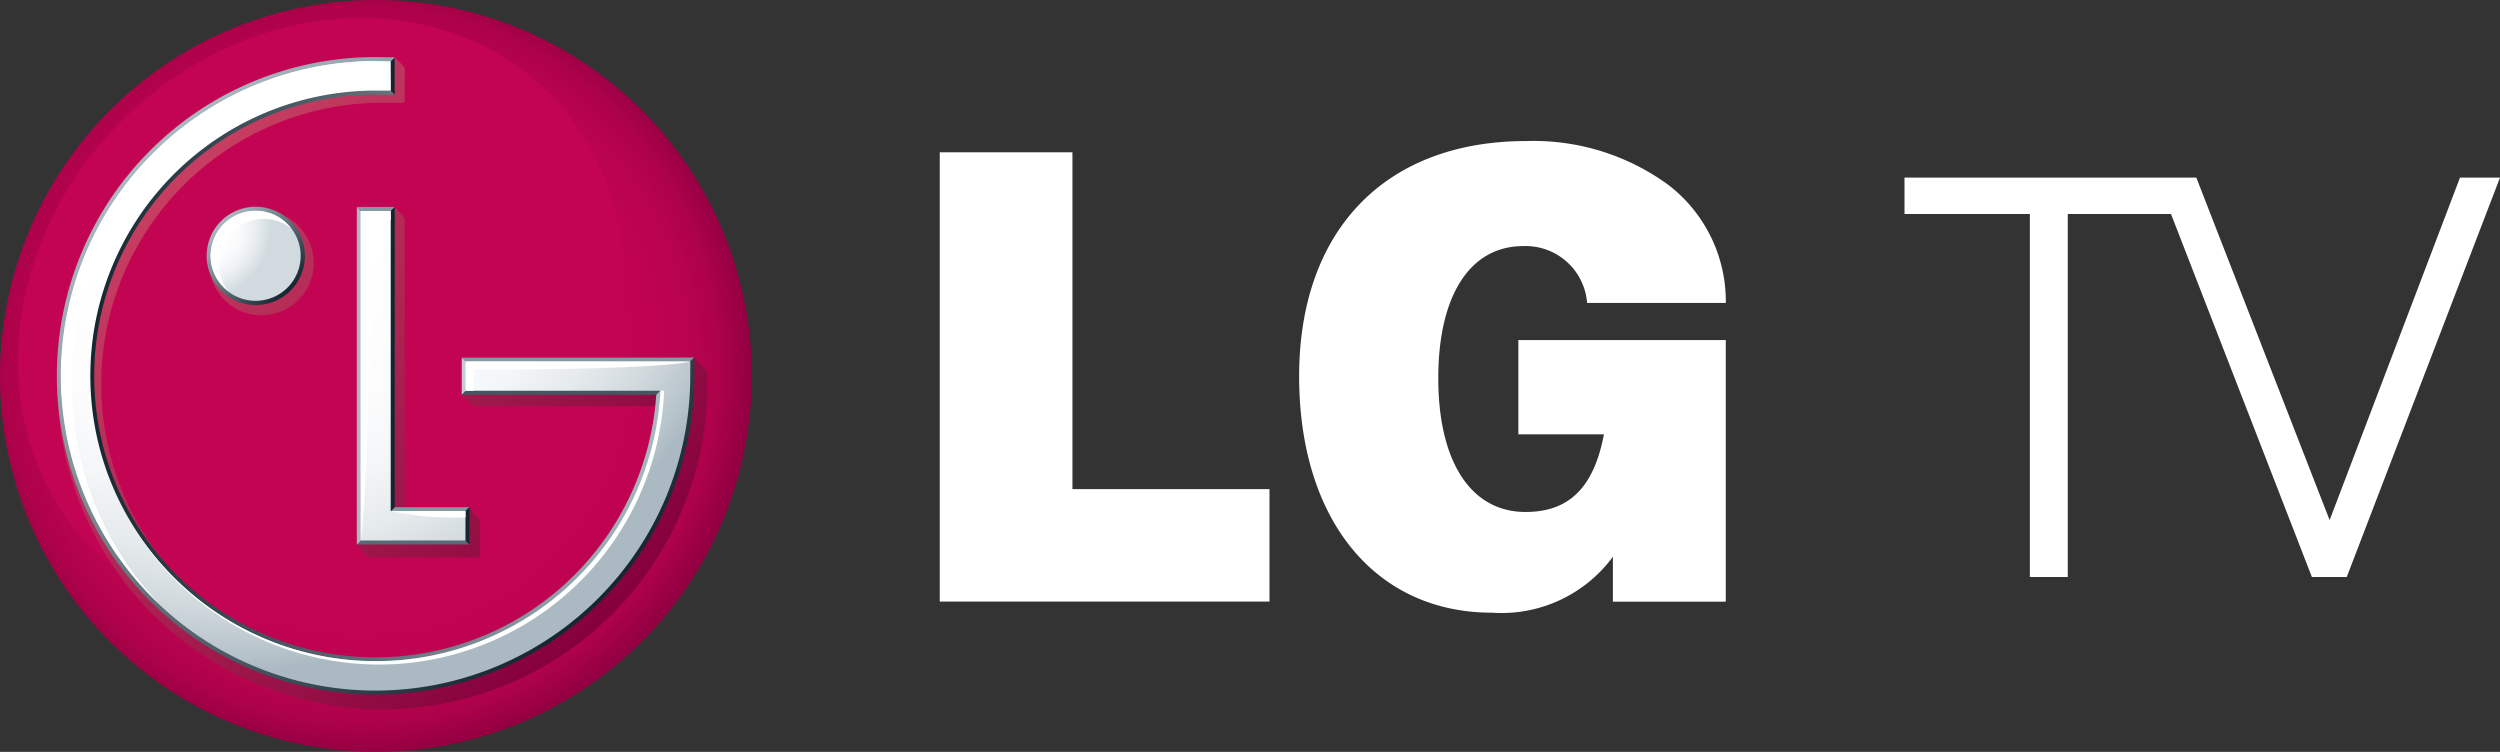 <svg id="Group_985" data-name="Group 985" xmlns="http://www.w3.org/2000/svg" xmlns:xlink="http://www.w3.org/1999/xlink" width="84.375" height="25.375" viewBox="0 0 84.375 25.375">
  <rect x="0" y="0" width="84.375" height="25.375" fill="#333333" stroke="none"/>
  <defs>
    <radialGradient id="radial-gradient" cx="0.48" cy="0.485" r="0.522" gradientUnits="objectBoundingBox">
      <stop offset="0.5" stop-color="#c30452"/>
      <stop offset="0.735" stop-color="#c00351"/>
      <stop offset="0.835" stop-color="#b9034e"/>
      <stop offset="0.909" stop-color="#ad024a"/>
      <stop offset="0.97" stop-color="#9b0044"/>
      <stop offset="1" stop-color="#900041"/>
    </radialGradient>
    <linearGradient id="linear-gradient" x1="106.575" y1="-5.157" x2="106.575" y2="-4.225" gradientUnits="objectBoundingBox">
      <stop offset="0" stop-color="#e0939d"/>
      <stop offset="1" stop-color="#c30452"/>
    </linearGradient>
    <linearGradient id="linear-gradient-2" x1="0.1" y1="0.195" x2="0.807" y2="0.9" gradientUnits="objectBoundingBox">
      <stop offset="0" stop-color="#cb4164"/>
      <stop offset="1" stop-color="#85003c"/>
    </linearGradient>
    <linearGradient id="linear-gradient-3" x1="0.147" y1="0.146" x2="0.853" y2="0.854" gradientUnits="objectBoundingBox">
      <stop offset="0" stop-color="#abbac2"/>
      <stop offset="1" stop-color="#152631"/>
    </linearGradient>
    <linearGradient id="linear-gradient-4" x1="1" y1="0.5" x2="0" y2="0.5" xlink:href="#linear-gradient-3"/>
    <linearGradient id="linear-gradient-5" x1="0.099" y1="0.188" x2="0.812" y2="0.901" xlink:href="#linear-gradient-3"/>
    <radialGradient id="radial-gradient-2" cx="0.201" cy="0.097" r="0.886" gradientTransform="translate(0.013 -0.015)" gradientUnits="objectBoundingBox">
      <stop offset="0.35" stop-color="#fff"/>
      <stop offset="0.56" stop-color="#fcfcfd"/>
      <stop offset="0.687" stop-color="#f4f6f7"/>
      <stop offset="0.791" stop-color="#e5eaec"/>
      <stop offset="0.883" stop-color="#d1d9dd"/>
      <stop offset="0.967" stop-color="#b7c4cb"/>
      <stop offset="1" stop-color="#abbac2"/>
    </radialGradient>
    <radialGradient id="radial-gradient-3" cx="0.294" cy="0.304" r="0.784" gradientTransform="translate(-0.403 -0.103)" gradientUnits="objectBoundingBox">
      <stop offset="0.35" stop-color="#fff"/>
      <stop offset="0.537" stop-color="#fafbfc"/>
      <stop offset="0.73" stop-color="#eef1f3"/>
      <stop offset="0.926" stop-color="#d9e1e5"/>
      <stop offset="1" stop-color="#d0dadf"/>
    </radialGradient>
  </defs>
  <g id="Group_984" data-name="Group 984" transform="translate(0)">
    <g id="Group_983" data-name="Group 983">
      <path id="Path_9560" data-name="Path 9560" d="M637.527,427.286a12.687,12.687,0,1,1,12.682,12.687A12.686,12.686,0,0,1,637.527,427.286Z" transform="translate(-637.527 -414.598)" fill="url(#radial-gradient)"/>
      <path id="Path_9561" data-name="Path 9561" d="M640.536,432.985c-3.721-3.723-3.295-10.183.945-14.424s10.708-4.678,14.43-.956,3.294,10.183-.954,14.434S644.259,436.708,640.536,432.985Z" transform="translate(-637.389 -414.46)" fill="url(#linear-gradient)"/>
      <path id="Path_9562" data-name="Path 9562" d="M650.673,421.437l-.265-.291-1.144.129-.141,11.261s.258.3.3.354a.205.205,0,0,0,.164.083h3.593a.1.1,0,0,0,.112-.1v-1.031a.3.3,0,0,0-.074-.207c-.049-.059-.287-.357-.287-.357l-2.187.239V421.6A.235.235,0,0,0,650.673,421.437Zm-6.531,1.6a1.766,1.766,0,1,0,1.767-1.767A1.766,1.766,0,0,0,644.142,423.037Zm16.7,3.531c-.054-.056-.323-.341-.323-.341l-.208.185h-7.466l-.176,1.072s.221.223.275.283a.309.309,0,0,0,.216.1h6.312A9.5,9.5,0,1,1,650,417.628s.6.005.664,0,.08-.03.08-.08V416.5a.169.169,0,0,0-.058-.129c-.041-.039-.278-.273-.278-.273l-.412.068a10.967,10.967,0,1,0,10.964,10.964v-.266A.37.37,0,0,0,660.84,426.569Z" transform="translate(-637.085 -414.161)" fill="url(#linear-gradient-2)"/>
      <path id="Path_9563" data-name="Path 9563" d="M647.1,428.632l-.248.248h3.807l-.249-.248Z" transform="translate(-634.809 -410.505)" fill="#586a76"/>
      <path id="Path_9564" data-name="Path 9564" d="M650.172,428.1l.249-.249H647.9l-.249.249Z" transform="translate(-634.575 -410.734)" fill="#8699a3"/>
      <path id="Path_9565" data-name="Path 9565" d="M647.1,420.254h.788l.248-.248h-1.284Z" transform="translate(-634.809 -413.021)" fill="#8699a3"/>
      <path id="Path_9566" data-name="Path 9566" d="M647.649,430.383l.249-.249V420.006h0l-.249.248Z" transform="translate(-634.575 -413.021)" fill="#152631"/>
      <path id="Path_9567" data-name="Path 9567" d="M649.6,428.861l.249.248h0v-1.262h0l-.249.249Z" transform="translate(-634.005 -410.734)" fill="#152631"/>
      <path id="Path_9568" data-name="Path 9568" d="M647.1,420.254l-.248-.248h0V431.4h0l.248-.248Z" transform="translate(-634.809 -413.021)" fill="#abbac2"/>
      <path id="Path_9569" data-name="Path 9569" d="M642.926,421.66A1.658,1.658,0,1,0,644.584,420,1.656,1.656,0,0,0,642.926,421.66Zm3.068,0a1.41,1.41,0,1,1-1.409-1.411A1.407,1.407,0,0,1,645.994,421.66Z" transform="translate(-635.952 -413.022)" fill="url(#linear-gradient-3)"/>
      <path id="Path_9570" data-name="Path 9570" d="M647.649,417.111l.246.251h0l0-.138V416.1h0l-.248.246Z" transform="translate(-634.575 -414.161)" fill="#152631"/>
      <path id="Path_9571" data-name="Path 9571" d="M656.885,423.941h-7.294l.247.247h7.353l.248-.248h-.554Z" transform="translate(-634.008 -411.873)" fill="#8699a3"/>
      <path id="Path_9572" data-name="Path 9572" d="M649.541,416.879a9.74,9.74,0,1,0,9.718,10.4l.006-.212-.239,0-.016.192a9.495,9.495,0,1,1-9.47-10.131l.642.006-.247-.249Z" transform="translate(-636.862 -413.933)" fill="url(#linear-gradient-4)"/>
      <path id="Path_9573" data-name="Path 9573" d="M660.275,426.848a10.5,10.5,0,1,1-10.509-10.509l.4.005.249-.247-.648-.008a10.757,10.757,0,1,0,10.757,10.758v-.619l-.248.248Z" transform="translate(-637.091 -414.163)" fill="url(#linear-gradient-5)"/>
      <path id="Path_9574" data-name="Path 9574" d="M649.839,424.188l-.247-.247h0V425.2h0l.247-.247Z" transform="translate(-634.008 -411.873)" fill="#c2ced5"/>
      <path id="Path_9575" data-name="Path 9575" d="M649.839,424.721l-.248.248h6.567l.255-.248Z" transform="translate(-634.008 -411.645)" fill="#445661"/>
      <path id="Path_9576" data-name="Path 9576" d="M649.236,421.253v11.119h3.535v-.991h-2.524V421.253Zm1.011-5.052c-.132,0-.385-.006-.512-.006a10.622,10.622,0,1,0,10.623,10.623v-.486l-.42,0h-7.16v.987h6.571c0,.022,0,.125-.005.146a9.628,9.628,0,1,1-9.6-10.276c.112,0,.387,0,.508,0Z" transform="translate(-637.061 -414.132)" fill="url(#radial-gradient-2)"/>
      <path id="Path_9577" data-name="Path 9577" d="M644.554,423.144a1.519,1.519,0,1,0-1.523-1.514A1.519,1.519,0,0,0,644.554,423.144Z" transform="translate(-635.922 -412.992)" fill="url(#radial-gradient-3)"/>
      <path id="Path_9578" data-name="Path 9578" d="M644.829,420.381a1.517,1.517,0,0,1,.926.323,1.517,1.517,0,0,0-2.724.926,1.5,1.5,0,0,0,.592,1.19,1.493,1.493,0,0,1-.318-.916A1.523,1.523,0,0,1,644.829,420.381Z" transform="translate(-635.922 -412.992)" fill="#fff"/>
      <path id="Path_9579" data-name="Path 9579" d="M650.247,416.2c-.132,0-.385-.006-.512-.006a10.622,10.622,0,0,0-7.5,18.13c.065.065.13.127.2.187a10.545,10.545,0,0,1-2.932-7.324A10.757,10.757,0,0,1,650.247,416.2Z" transform="translate(-637.061 -414.132)" fill="#fff"/>
      <path id="Path_9580" data-name="Path 9580" d="M647.737,427.952a10.273,10.273,0,0,0,2.523.212v-.212Z" transform="translate(-634.549 -410.703)" fill="#fff"/>
      <path id="Path_9581" data-name="Path 9581" d="M647.964,420.425v-.314h-1.011V431.23s.313-1.692.313-10.8Z" transform="translate(-634.778 -412.99)" fill="#fff"/>
      <path id="Path_9582" data-name="Path 9582" d="M657.276,424.043l-7.58,0v.987h.274v-.714C656.574,424.318,657.276,424.043,657.276,424.043Z" transform="translate(-633.978 -411.843)" fill="#fff"/>
      <path id="Path_9583" data-name="Path 9583" d="M659.046,424.809c0,.022,0,.125-.005.146a9.623,9.623,0,0,1-16.412,6.155,9.543,9.543,0,0,1-2.463-4.21,9.754,9.754,0,0,0,9.438,7.149,9.644,9.644,0,0,0,9.567-9.241Z" transform="translate(-636.757 -411.62)" fill="#fff"/>
    </g>
    <path id="Path_9584" data-name="Path 9584" d="M662.082,418.577h4.478v11.368h6.65v3.795H662.082Z" transform="translate(-630.365 -413.437)" fill="#fff"/>
    <path id="Path_9585" data-name="Path 9585" d="M682.061,432.314a4.669,4.669,0,0,1-4.083,1.887c-3.94,0-6.506-3.135-6.506-7.977,0-4.913,2.891-7.94,7.664-7.94a7.707,7.707,0,0,1,4.789,1.474,4.947,4.947,0,0,1,1.947,3.989h-4.682a2.079,2.079,0,0,0-2.157-1.918c-1.8,0-2.865,1.675-2.865,4.456,0,2.822,1.1,4.517,2.946,4.517,1.458,0,2.3-.811,2.645-2.62h-2.888V425h7v8.83h-3.81Z" transform="translate(-627.626 -413.523)" fill="#fff"/>
  </g>
  <path id="Path_9586" data-name="Path 9586" d="M701.039,432.718h1.177l5.172-13.48h-1.35l-4.4,11.561-4.5-11.561H687.29v1.229h4.231v12.251H692.8V420.467h3.484Z" transform="translate(-623.013 -413.245)" fill="#fff"/>
</svg>
